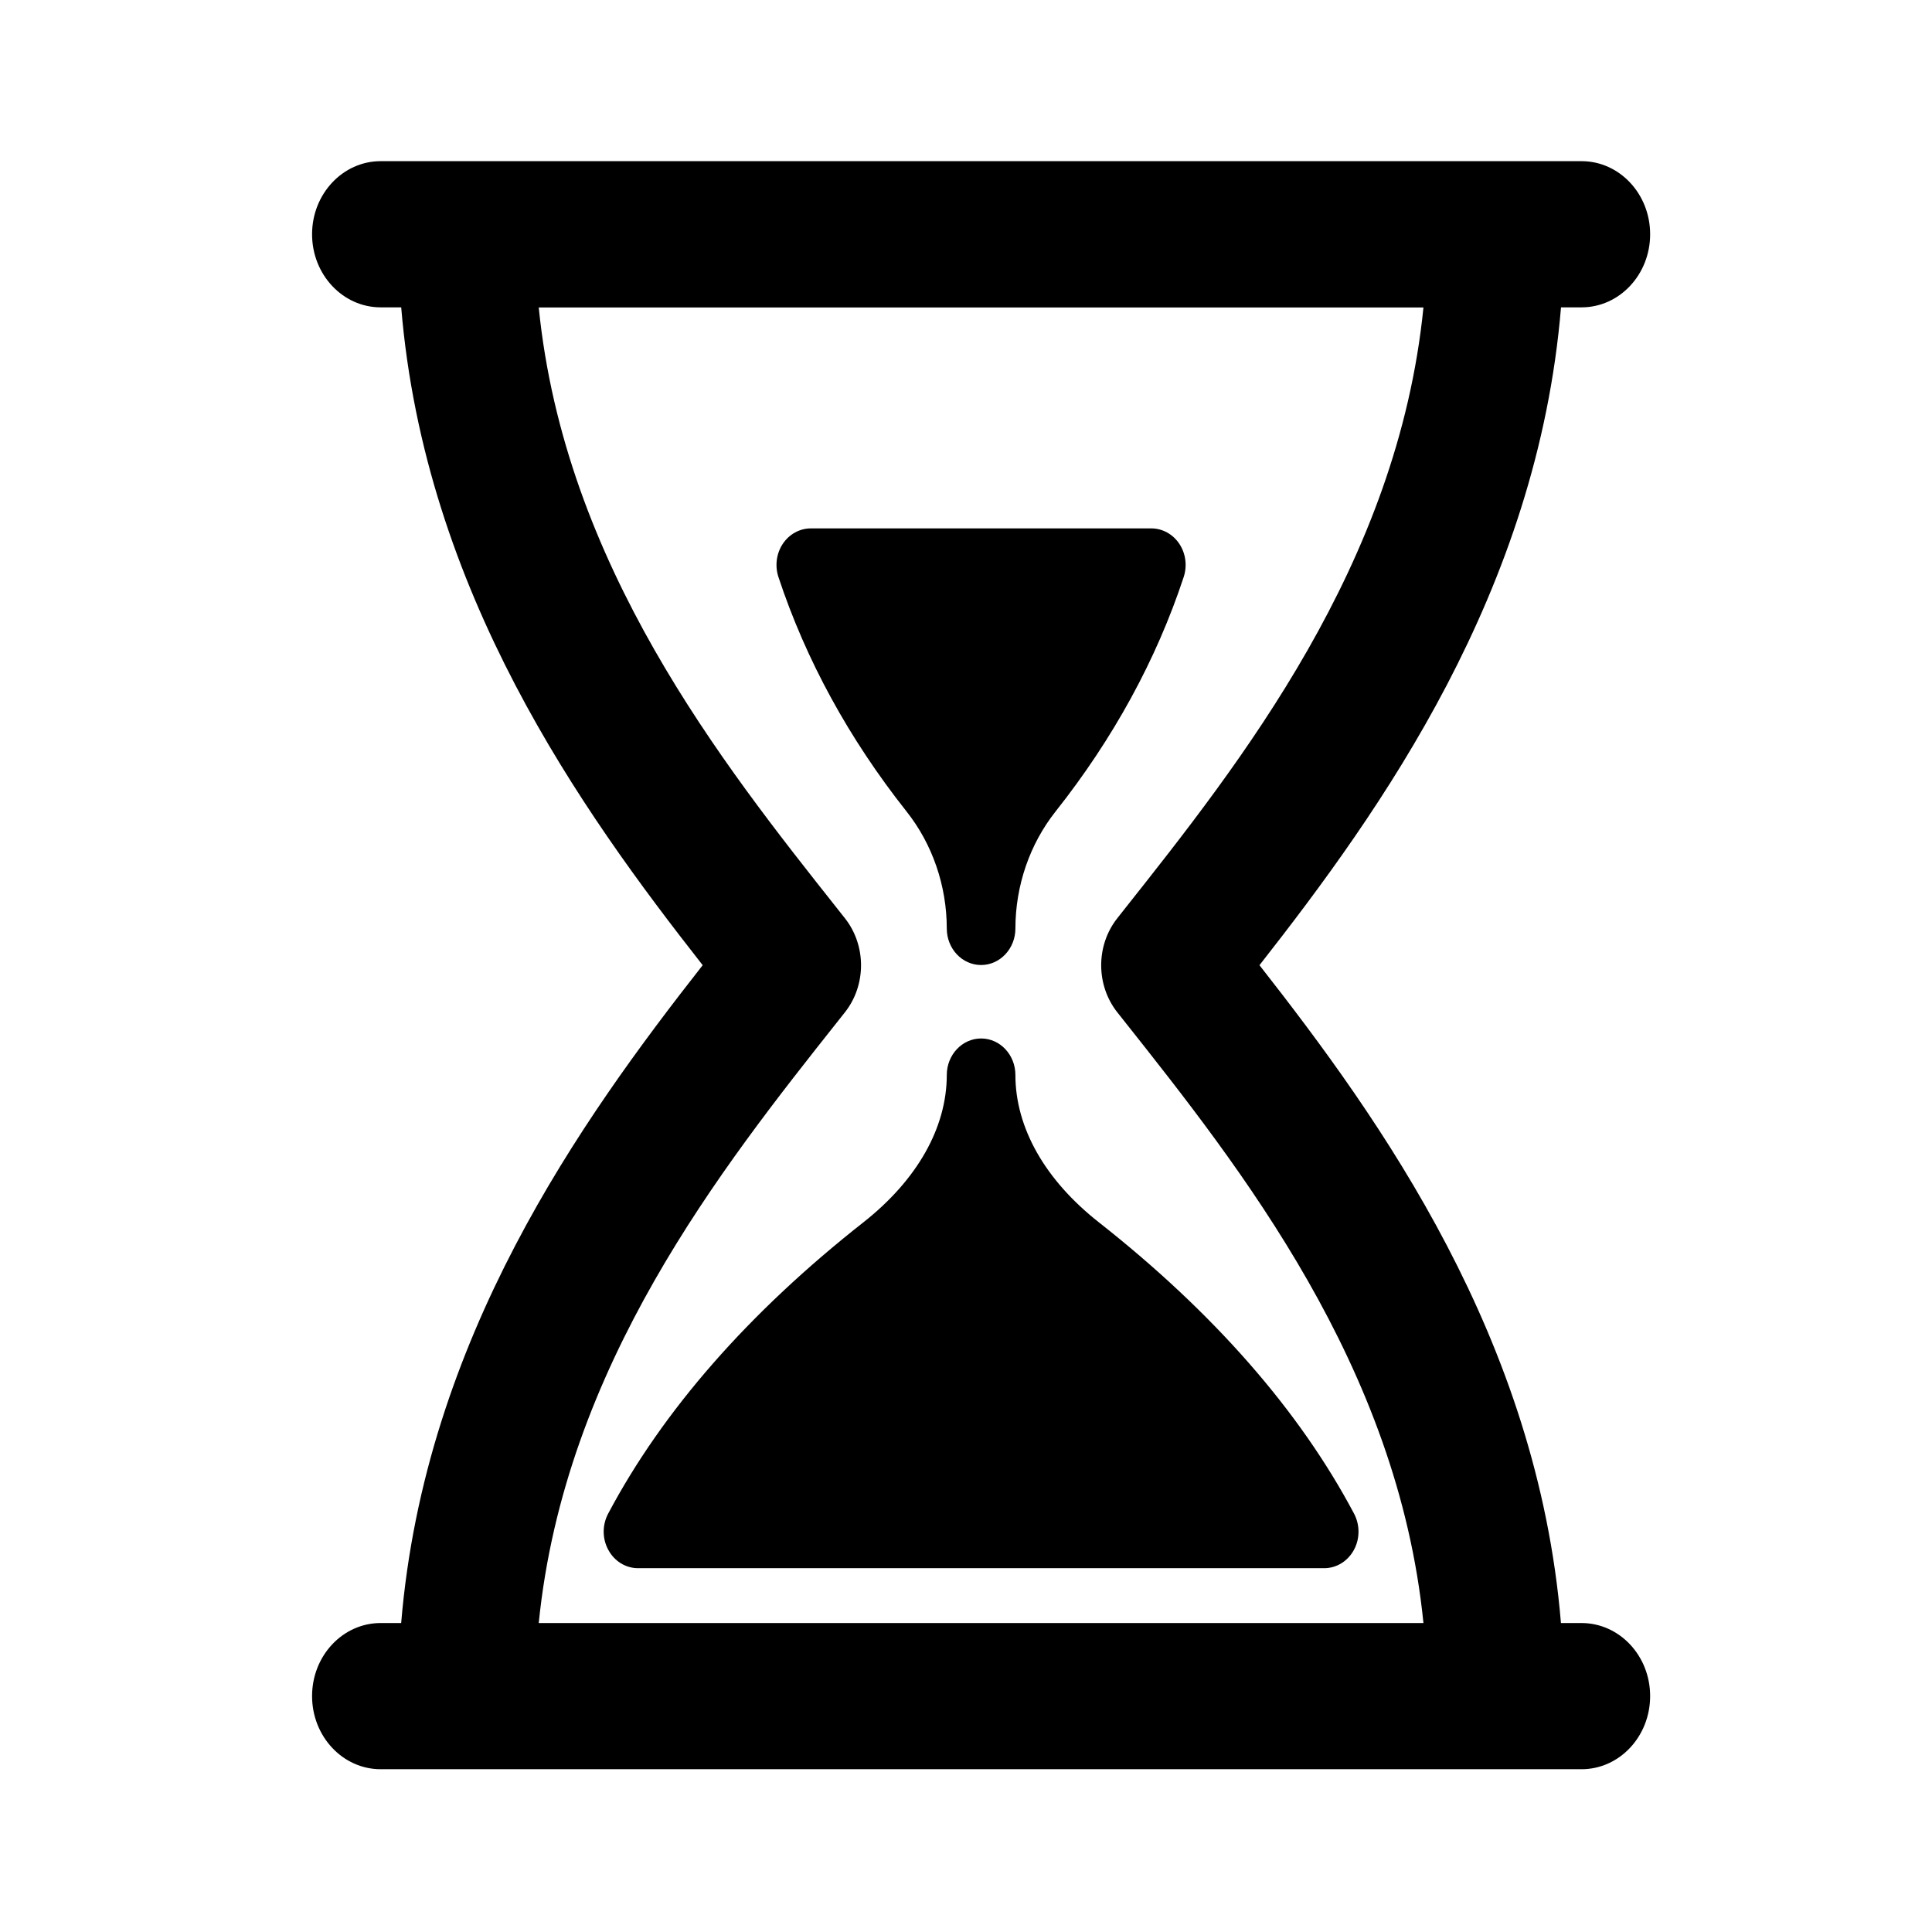 <svg width="24px" height="24px" viewBox="0 0 24 24" fill="none" xmlns="http://www.w3.org/2000/svg">
<g
   style="fill:#000000;fill-opacity:1"
   transform="matrix(0.399,0,0,0.425,2.811,2.002)">
		<g
   style="fill:#000000;fill-opacity:1">
			<path
   d="m 22.432,22.429 c 0,0.591 0.479,1.067 1.068,1.067 0.589,0 1.068,-0.479 1.068,-1.067 10e-4,-1.25 0.445,-2.465 1.251,-3.421 1.793,-2.126 3.137,-4.431 3.988,-6.851 0.115,-0.327 0.065,-0.689 -0.135,-0.972 C 29.471,10.902 29.147,10.734 28.8,10.734 H 18.199 c -0.347,0 -0.672,0.168 -0.873,0.451 -0.2,0.283 -0.25,0.645 -0.135,0.972 0.853,2.42 2.195,4.725 3.988,6.851 0.807,0.956 1.252,2.172 1.253,3.421 z"
   style="fill:#000000;fill-opacity:1" />
			<path
   d="m 24.568,26.71 c 0,-0.59 -0.479,-1.067 -1.068,-1.067 -0.589,0 -1.068,0.479 -1.068,1.067 -10e-4,1.542 -0.922,3.067 -2.593,4.304 -3.574,2.639 -6.249,5.506 -7.951,8.52 -0.187,0.332 -0.184,0.736 0.009,1.062 0.19,0.329 0.542,0.53 0.922,0.53 h 21.364 c 0.379,0 0.73,-0.201 0.922,-0.53 0.191,-0.326 0.194,-0.73 0.008,-1.062 -1.701,-3.014 -4.377,-5.881 -7.95,-8.52 -1.673,-1.237 -2.594,-2.762 -2.595,-4.304 z"
   style="fill:#000000;fill-opacity:1" />
			<path
   d="M 42.192,42.729 H 41.553 C 40.819,34.416 35.951,28.034 32.167,23.501 35.952,18.969 40.818,12.586 41.555,4.273 h 0.639 c 1.18,0 2.136,-0.957 2.136,-2.137 C 44.33,0.956 43.374,0 42.194,0 H 4.807 c -1.18,0 -2.136,0.957 -2.136,2.136 0,1.18 0.956,2.137 2.136,2.137 h 0.639 c 0.735,8.314 5.601,14.697 9.386,19.228 -3.784,4.532 -8.651,10.914 -9.387,19.228 H 4.807 c -1.18,0 -2.136,0.955 -2.136,2.135 0,1.181 0.956,2.138 2.136,2.138 h 2.671 32.044 2.672 c 1.18,0 2.136,-0.957 2.136,-2.138 0,-1.18 -0.957,-2.135 -2.138,-2.135 z m -32.464,0 c 0.803,-7.511 5.686,-13.295 9.335,-17.617 l 0.195,-0.231 c 0.672,-0.795 0.672,-1.959 0,-2.755 l -0.194,-0.23 C 15.416,17.573 10.531,11.789 9.728,4.277 h 27.544 c -0.803,7.512 -5.688,13.296 -9.336,17.619 l -0.193,0.23 c -0.672,0.795 -0.672,1.959 0,2.755 l 0.195,0.231 c 3.648,4.322 8.531,10.106 9.334,17.617 z"
   style="fill:#000000;fill-opacity:1" />
		</g>
	</g>
</svg>
